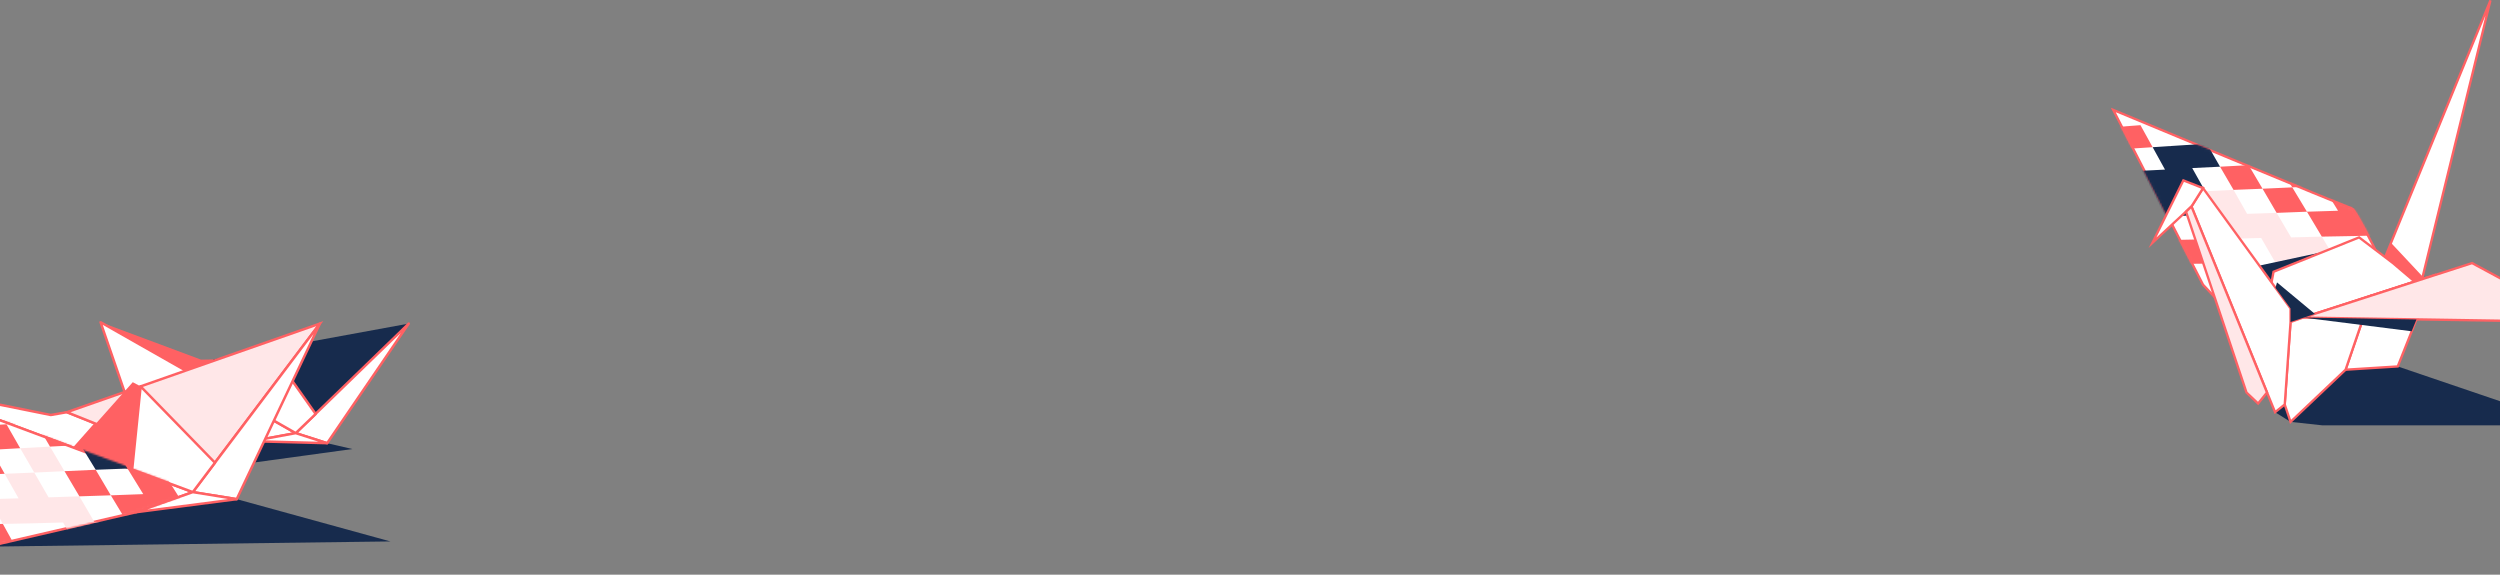<svg width="1440" height="331" viewBox="0 0 1440 331" fill="none" xmlns="http://www.w3.org/2000/svg">
<rect x="0" y="0" width="1440" height="331" fill="#808080" stroke="none"/>
<g clip-path="url(#clip0_1_499)">
<path d="M1381.09 211.065L1480.88 245H1337.7L1319.35 242.997L1310.45 237.434L1340.82 211.065H1381.09Z" fill="#172B4D"/>
<path d="M1367.96 148.758V143.417C1367.96 143.417 1356.28 120.275 1354.61 120.052C1352.94 119.83 1217.22 63.308 1217.22 63.308L1268.95 164.001L1289.42 185.808L1367.96 148.758Z" fill="white" stroke="#FF6163" stroke-width="1.358" stroke-miterlimit="10"/>
<mask id="mask0_1_499" style="mask-type:alpha" maskUnits="userSpaceOnUse" x="1216" y="62" width="154" height="126">
<path d="M1368.38 149.363V144.022C1368.38 144.022 1356.7 120.879 1355.03 120.657C1353.36 120.434 1217.64 63.913 1217.64 63.913L1269.37 164.606L1289.84 186.413L1368.38 149.363Z" fill="white" stroke="#36B37E" stroke-width="1.358" stroke-miterlimit="10"/>
</mask>
<g mask="url(#mask0_1_499)">
<path d="M1311.34 122.611L1294.32 123.168L1286.53 109.371L1270.18 110.15L1277.85 123.613L1261.61 124.169L1269.18 137.854L1285.53 137.52L1302.44 137.075L1310.67 151.317L1328.14 151.206L1336.81 165.892H1355.17L1346.16 150.983L1337.37 136.296L1319.68 136.742L1311.34 122.611Z" fill="#FFE7E8"/>
<path d="M1303.22 108.703L1295.21 95.129L1278.74 96.019L1286.53 109.371L1303.22 108.703Z" fill="#FF6163"/>
<path d="M1328.8 121.944L1320.35 107.925L1303.22 108.703L1311.34 122.611L1328.8 121.944Z" fill="#FF6163"/>
<path d="M1337.93 107.146L1329.36 93.238L1312.12 94.128L1320.35 107.925L1337.93 107.146Z" fill="#FF6163"/>
<path d="M1346.71 121.387L1328.8 121.944L1337.37 136.296L1355.61 135.963L1374.3 135.518L1365.07 120.831L1356.06 106.367L1337.93 107.146L1346.71 121.387Z" fill="#FF6163"/>
<path d="M1254.27 110.817L1270.18 110.15L1262.72 96.798L1278.74 96.019L1271.18 82.779L1255.38 83.781L1239.92 84.782L1247.04 97.688L1231.69 98.467L1216.78 99.246L1223.56 112.153L1238.69 111.485L1245.81 124.725L1261.61 124.169L1254.27 110.817Z" fill="#172B4D"/>
<path d="M1230.46 125.17L1237.47 138.522L1253.16 138.188L1245.81 124.725L1230.46 125.17Z" fill="#FF6163"/>
<path d="M1218.11 73.211L1224.79 85.783L1239.92 84.782L1232.91 72.098L1218.11 73.211Z" fill="#FF6163"/>
<path d="M1295.21 95.129L1312.12 94.128L1304 80.665L1296.1 67.425L1279.74 68.649L1263.72 69.873L1271.18 82.779L1287.42 81.778L1295.21 95.129Z" fill="#FF6163"/>
<path d="M1338.48 78.44L1321.02 79.553L1329.36 93.238L1347.16 92.348L1338.48 78.44Z" fill="#FF6163"/>
<path d="M1374.53 105.588L1365.4 91.346L1347.16 92.348L1356.06 106.367L1374.53 105.588Z" fill="#FF6163"/>
<path d="M1253.16 138.188L1260.61 151.985L1276.85 151.762L1269.18 137.854L1253.16 138.188Z" fill="#FF6163"/>
</g>
<path d="M1337.7 145.198L1275.41 158.549L1273.85 162.666L1287.75 181.692L1337.7 145.198Z" fill="#172B4D"/>
<path d="M1373.3 149.426L1434.49 0.223L1395.11 160.774L1390.88 162.221L1373.3 149.426Z" fill="white" stroke="#FF6163" stroke-width="1.358" stroke-miterlimit="10"/>
<path d="M1395.44 159.328L1377.2 139.857L1373.3 149.426L1390.88 162.221L1395.11 160.774L1395.44 159.328Z" fill="#FF6163"/>
<path d="M1390.88 162.221L1378.31 151.539L1358.84 136.742L1309.56 156.546L1307.33 168.451L1319.35 185.475L1390.88 162.221Z" fill="white" stroke="#FF6163" stroke-width="1.358" stroke-miterlimit="10"/>
<path d="M1365.63 170.343L1402 158.549L1381.09 211.065L1351.05 212.956L1365.63 170.343Z" fill="white" stroke="#FF6163" stroke-width="1.358" stroke-miterlimit="10"/>
<path d="M1326.58 182.915L1319.35 185.475L1316.01 232.984L1319.35 242.997L1351.05 212.956L1365.63 170.343L1326.58 182.915Z" fill="white" stroke="#FF6163" stroke-width="1.358" stroke-miterlimit="10"/>
<path d="M1423.92 151.539L1486.78 185.475L1326.58 182.916L1423.92 151.539Z" fill="#FFE7E8" stroke="#FF6163" stroke-width="1.358" stroke-miterlimit="10"/>
<path d="M1319.35 185.475V177.686L1268.95 108.37L1262.28 118.94L1310.45 237.434L1316.01 232.984L1319.35 185.475Z" fill="white" stroke="#FF6163" stroke-width="1.358" stroke-miterlimit="10"/>
<path d="M1268.95 108.37L1262.28 118.94L1239.81 139.857L1257.61 103.919L1268.95 108.37Z" fill="white" stroke="#FF6163" stroke-width="1.358" stroke-miterlimit="10"/>
<path d="M1389.1 190.815L1326.58 182.915L1391.88 184.028L1389.1 190.815Z" fill="#172B4D"/>
<path d="M1333.37 180.801L1311.56 162.666L1310.67 165.781L1319.35 177.686V185.475L1333.37 180.801Z" fill="#172B4D"/>
<path d="M1305.78 226.085L1300.66 232.427L1293.98 226.085L1259.16 121.944L1262.28 118.94L1305.78 226.085Z" fill="#FFE7E8" stroke="#FF6163" stroke-width="1.358" stroke-miterlimit="10"/>
</g>
<g clip-path="url(#clip1_1_499)">
<path d="M-3.576 314.82L224.862 311.866L136.341 287.513L146.318 266.408L202.935 258.638L188.433 255.275L149.451 253.536L-3.576 314.82Z" fill="#172B4D"/>
<path d="M122.767 207.034L115.806 207.15L57.913 185.58L123.347 222.689L134.02 213.876L122.767 207.034Z" fill="#FF6163"/>
<path d="M122.767 207.034L235.42 186.392L179.151 241.011L122.767 207.034Z" fill="#172B4D"/>
<path d="M57.913 185.58L170.334 249.477L145.042 254.115L83.089 258.638L57.913 185.58Z" fill="white" stroke="#FF6163" stroke-width="1.437" stroke-miterlimit="10" stroke-linejoin="round"/>
<path d="M170.334 249.477L235.42 186.392L188.433 255.275L170.334 249.477Z" fill="white" stroke="#FF6163" stroke-width="1.437" stroke-miterlimit="10" stroke-linejoin="round"/>
<path d="M123.347 222.689L152.467 198.684L155.484 201.119L146.318 235.793L123.347 222.689Z" fill="white" stroke="#FF6163" stroke-width="1.437" stroke-miterlimit="10" stroke-linejoin="round"/>
<path d="M155.484 201.119L181.82 238.46L170.334 249.477L146.318 235.793L155.484 201.119Z" fill="white" stroke="#FF6163" stroke-width="1.437" stroke-miterlimit="10" stroke-linejoin="round"/>
<path d="M188.433 255.275L145.042 254.115L170.334 249.477L188.433 255.275Z" fill="white" stroke="#FF6163" stroke-width="1.437" stroke-miterlimit="10" stroke-linejoin="round"/>
<path d="M38.538 237.416L29.256 239.04L-52.42 222.573L42.715 258.058L55.128 244.026L38.538 237.416Z" fill="white" stroke="#FF6163" stroke-width="1.437" stroke-miterlimit="10" stroke-linejoin="round"/>
<path d="M38.538 237.416L184.256 186.392L120.794 270.467L38.538 237.416Z" fill="#FFE7E8" stroke="#FF6163" stroke-width="1.437" stroke-miterlimit="10"/>
<path d="M-52.42 222.573L111.049 283.455L78.216 295.051L-3.46 313.953L-52.42 222.573Z" fill="white" stroke="#FF6163" stroke-width="1.437" stroke-miterlimit="10" stroke-linejoin="round"/>
<path d="M111.049 283.455L184.256 186.392L136.341 287.513L111.049 283.455Z" fill="white" stroke="#FF6163" stroke-width="1.437" stroke-miterlimit="10" stroke-linejoin="round"/>
<path d="M42.715 258.058L76.476 220.138L81 222.573L76.128 270.467L42.715 258.058Z" fill="#FF6163"/>
<path d="M81 222.573L123.811 266.524L111.049 283.455L76.128 270.466L81 222.573Z" fill="white" stroke="#FF6163" stroke-width="1.437" stroke-miterlimit="10" stroke-linejoin="round"/>
<path d="M136.341 287.513L78.216 295.051L111.049 283.455L136.341 287.513Z" fill="white" stroke="#FF6163" stroke-width="1.437" stroke-miterlimit="10" stroke-linejoin="round"/>
<mask id="mask1_1_499" style="mask-type:alpha" maskUnits="userSpaceOnUse" x="-54" y="222" width="166" height="92">
<path d="M-52.623 223.005L110.742 283.211L78.391 294.354L-3.286 313.256L-52.623 223.005Z" fill="white" stroke="#36B37E" stroke-width="1.437" stroke-miterlimit="10" stroke-linejoin="round"/>
</mask>
<g mask="url(#mask1_1_499)">
<path d="M45.731 285.889L27.98 286.469L19.743 272.206L2.689 272.901L10.694 287.049L-6.129 287.513L1.645 301.777L18.815 301.429L36.334 300.965L44.919 315.924L63.25 315.692L72.299 331H91.326L82.045 315.46L72.879 300.269L54.316 300.617L45.731 285.889Z" fill="#FFE7E8"/>
<path d="M37.146 271.394L28.793 257.246L11.622 258.174L19.743 272.205L37.146 271.394Z" fill="#FFE7E8"/>
<path d="M63.83 285.31L55.129 270.582L37.146 271.394L45.731 285.889L63.83 285.31Z" fill="#FF6163"/>
<path d="M73.459 269.886L64.526 255.275L46.427 256.318L55.129 270.582L73.459 269.886Z" fill="#172B4D"/>
<path d="M82.509 284.614L63.83 285.31L72.879 300.269L91.79 299.805L111.281 299.341L101.652 284.034L92.254 269.074L73.46 269.886L82.509 284.614Z" fill="#FF6163"/>
<path d="M-13.902 273.597L2.689 272.901L-5.085 259.101L11.622 258.174L3.733 244.374L-12.742 245.418L-28.868 246.461L-21.443 259.913L-37.337 260.841L-53 261.653L-45.923 274.989L-30.028 274.293L-22.603 288.093L-6.129 287.513L-13.902 273.597Z" fill="#FF6163"/>
<path d="M28.793 257.246L46.427 256.318L37.958 242.286L29.721 228.487L12.666 229.762L-4.04 230.922L3.733 244.374L20.671 243.33L28.793 257.246Z" fill="#FF6163"/>
<path d="M74.04 239.967L55.825 241.127L64.526 255.275L83.089 254.347L74.04 239.967Z" fill="#FF6163"/>
<path d="M111.629 268.147L102 253.303L83.089 254.347L92.254 269.074L111.629 268.147Z" fill="#FF6163"/>
<path d="M-15.062 302.124L-7.289 316.504L9.65 316.272L1.644 301.777L-15.062 302.124Z" fill="#FF6163"/>
</g>
</g>
<defs>
<clipPath id="clip0_1_499">
<rect width="273" height="245" fill="white" transform="matrix(-1 0 0 1 1489 0)"/>
</clipPath>
<clipPath id="clip1_1_499">
<rect width="289" height="146" fill="white" transform="translate(-53 185)"/>
</clipPath>
</defs>
</svg>
